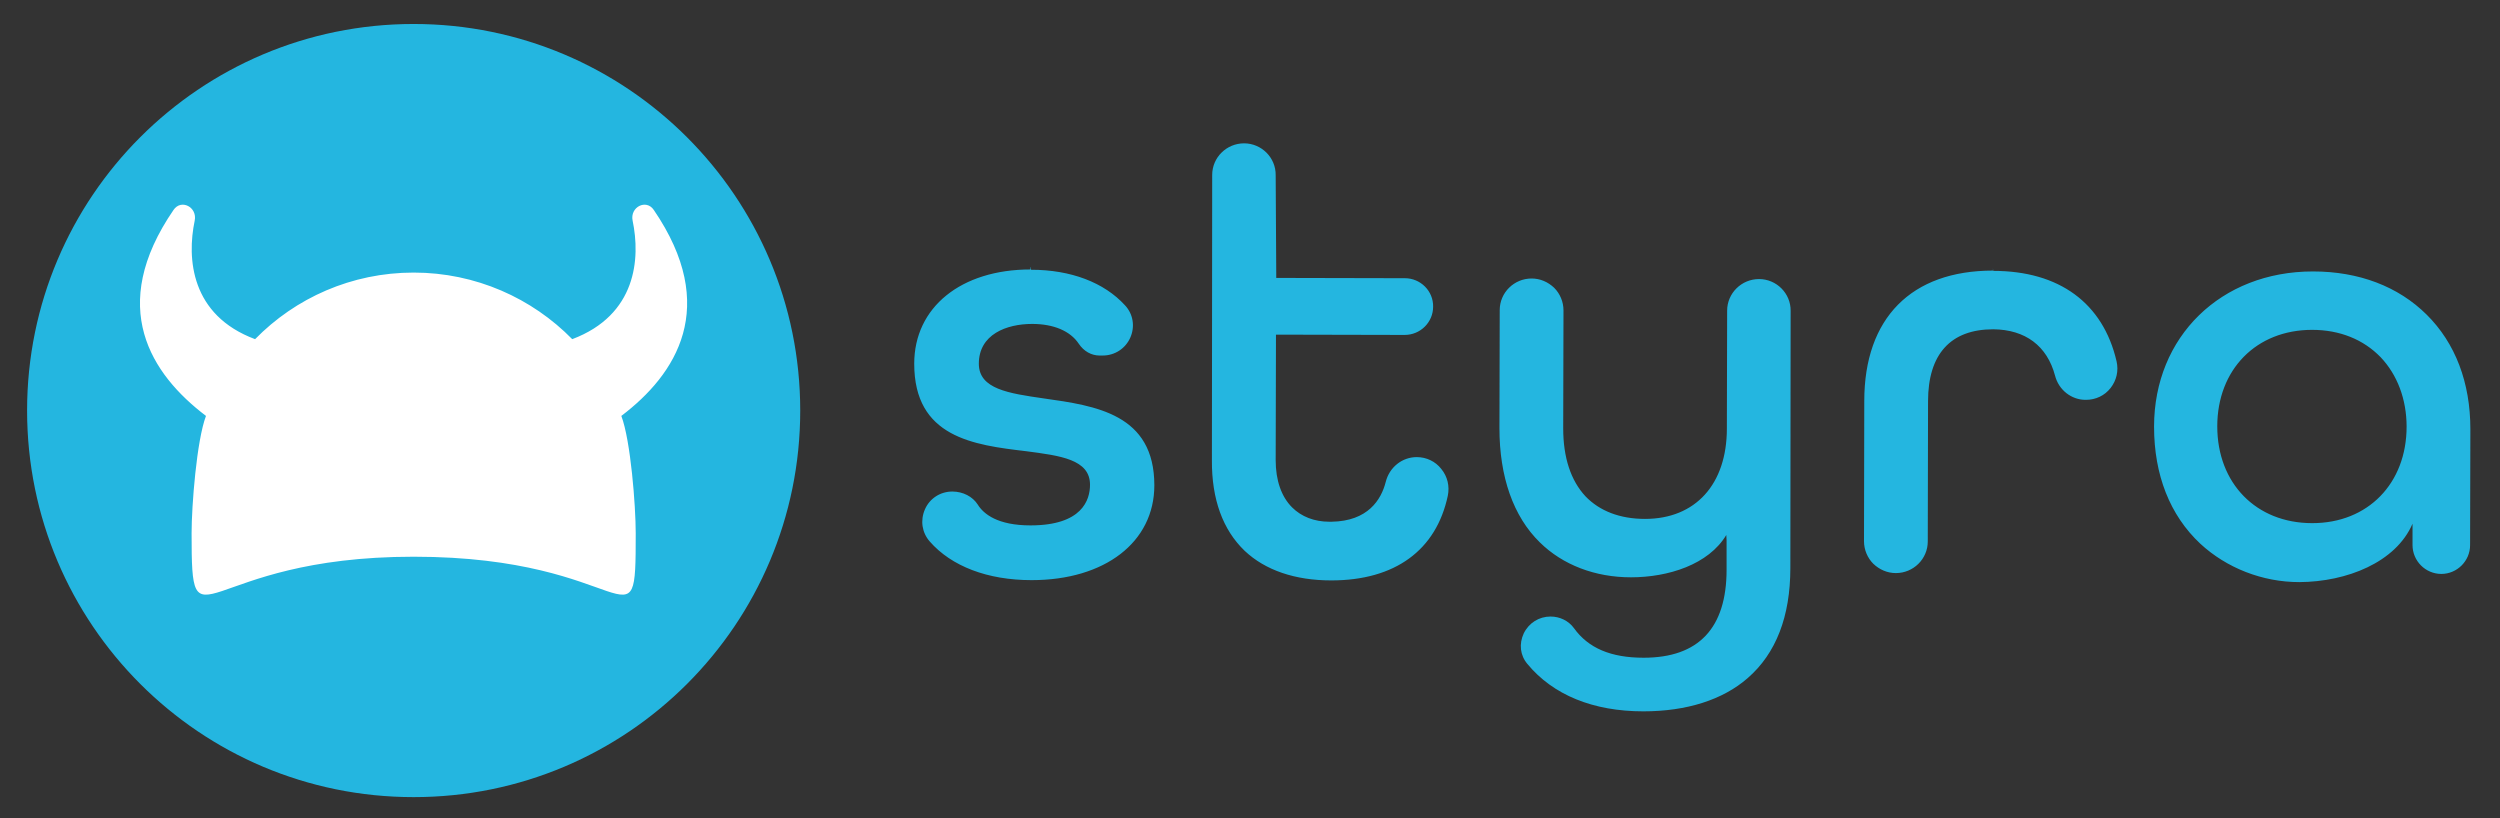 <?xml version="1.0" encoding="UTF-8"?>
<!-- Generated by Pixelmator Pro 3.3.2 -->
<svg width="886" height="290" viewBox="0 0 886 290" xmlns="http://www.w3.org/2000/svg" xmlns:xlink="http://www.w3.org/1999/xlink">
    <rect x="0" y="0" width="886" height="290" fill="#333333" stroke="none"/>
    <g id="Group">
        <g id="g1">
            <path id="Path" fill="#ffffff" stroke="none" d="M 147 18.9 C 76.9 18.9 20 75.8 20 145.9 C 20 216 76.9 272.9 147 272.9 C 217.1 272.9 274 216 274 145.9 C 274 75.8 217.1 18.9 147 18.9 Z"/>
        </g>
        <g id="g2">
            <path id="path1" fill="#24b6e0" stroke="none" d="M 146.6 8.5 C 70.9 8.5 9.6 69.8 9.6 145.5 C 9.6 221.2 70.9 282.5 146.6 282.5 C 222.3 282.5 283.6 221.2 283.6 145.5 C 283.6 69.8 222.2 8.5 146.6 8.5 Z M 220.2 147.4 C 223.5 156.1 225.3 179.2 225.3 189 C 225.3 232.5 224.1 197.3 146.6 197.3 C 70.5 197.3 67.9 232.5 67.9 189 C 67.9 179.2 69.7 156.1 73 147.4 C 53.5 132.6 37.9 108.8 61.5 74.4 C 64.2 70.4 70 73.4 69 78.2 C 66.2 91.6 67.6 111.7 90.4 120.2 C 104.7 105.6 124.6 96.6 146.6 96.6 C 168.6 96.6 188.6 105.7 202.8 120.2 C 225.6 111.6 227 91.6 224.2 78.2 C 223.2 73.4 229 70.4 231.7 74.4 C 255.2 108.8 239.6 132.7 220.2 147.4 Z M 855 185.6 L 855 187.3 L 855 193.2 C 855 195.9 856.1 198.5 858 200.4 C 859.9 202.3 862.5 203.4 865.2 203.4 C 870.8 203.4 875.4 198.8 875.4 193.2 L 875.5 152.1 C 875.5 135.6 870.2 121.6 860 111.5 C 849.9 101.5 836 96.2 819.7 96.2 L 819.7 95.3 C 819.7 95.3 819.7 95.3 819.7 95.3 L 819.7 96.2 C 787.1 96.2 763.4 119.3 763.4 151.2 C 763.4 168.3 769 182.6 779.8 192.7 C 789.1 201.3 801.8 206.3 814.9 206.3 C 831.7 206.2 849.1 199.3 855 185.6 M 843.7 126.6 C 849.6 132.8 852.9 141.5 852.9 151.2 C 852.9 171.3 839.2 185.4 819.5 185.4 L 819.5 185.4 L 819.4 185.4 C 799.6 185.4 785.8 171.3 785.8 151.1 C 785.8 131 799.6 116.9 819.4 116.9 C 829.2 116.9 837.6 120.3 843.7 126.6 Z M 365.3 94.7 C 365.3 94.7 365.3 94.7 365.3 94.7 C 365.3 94.7 365.3 94.7 365.3 94.7 L 365.4 95.6 C 379.5 95.6 391.3 100.1 398.7 108.2 C 401.6 111.3 402.3 115.7 400.6 119.6 C 398.9 123.5 395.1 126 390.8 126 L 389.7 126 C 386.8 126 384.1 124.5 382.3 121.8 C 379.3 117.3 373.4 114.8 365.8 114.8 C 356.7 114.8 346.9 118.5 346.9 128.9 C 346.9 137.9 357.5 139.4 369.9 141.2 C 388.3 143.8 409.1 146.7 409.1 172 C 409.1 192.1 391.6 205.6 365.6 205.6 C 350 205.6 337.2 200.7 329.5 191.9 C 326.7 188.7 326.1 184.4 327.8 180.5 C 329.5 176.6 333.3 174.2 337.5 174.2 C 341.3 174.2 344.7 176 346.5 178.8 C 348.6 182.2 353.6 186.2 365.2 186.2 C 383.5 186.2 386.3 177.2 386.3 171.8 C 386.3 162.8 375.8 161.5 363.6 159.9 C 345 157.7 324 155 324 128.9 C 324 108.9 340.6 95.5 365.2 95.5 L 365.2 94.7 Z M 452.3 96.8 L 452.3 98.5 L 454 98.5 L 497.9 98.6 C 503.4 98.6 508 103.1 507.9 108.7 C 507.9 114.2 503.4 118.7 497.8 118.7 L 453.9 118.6 L 452.2 118.6 L 452.2 120.3 L 452.1 163.1 C 452.1 170.2 454.1 176 457.9 179.8 C 461.2 183.1 465.8 184.9 471.1 184.9 C 471.4 184.9 471.6 184.9 471.9 184.9 C 484.8 184.7 489.5 177.1 491.1 170.8 C 492.4 165.6 496.9 162 502.1 162 C 505.5 162 508.7 163.5 510.8 166.2 C 513 168.9 513.8 172.3 513.1 175.7 C 509 195 494.4 205.7 471.8 205.7 C 459 205.7 448.4 202.1 441.1 195.2 C 433.4 187.8 429.4 177 429.5 163.1 L 429.6 62 C 429.6 55.8 434.7 50.8 440.9 50.8 L 440.9 50.8 C 447.1 50.8 452.2 55.9 452.1 62.1 L 452.3 96.8 Z M 706.3 95.1 C 706.3 95.1 706.3 95.1 706.3 95.1 L 706.4 96 C 729.8 96 745.3 107.4 750.1 128 C 750.9 131.4 750.1 134.8 748 137.5 C 745.9 140.2 742.7 141.7 739.3 141.7 L 739.1 141.7 C 734.1 141.7 729.6 138.2 728.3 133.1 C 725.5 122.6 717.8 116.8 706.4 116.7 C 691.3 116.7 683.3 125.5 683.3 142.2 L 683.2 191.9 C 683.2 198.1 678.1 203.1 671.9 203.1 C 668.9 203.1 666.1 201.9 663.9 199.8 C 661.8 197.7 660.6 194.8 660.6 191.8 L 660.7 142.1 C 660.7 112.7 677.4 95.9 706.3 95.9 L 706.3 95.1 Z M 611.8 189.6 C 605.5 200.1 591.2 204.6 578 204.6 C 565.3 204.6 553.8 200.2 545.7 192.2 C 536.3 183 531.4 169 531.4 151.7 L 531.5 109.9 C 531.5 103.7 536.6 98.7 542.8 98.7 L 542.8 98.7 C 545.8 98.7 548.6 99.9 550.8 102 C 552.9 104.1 554.1 107 554.1 110 L 554 151.8 C 554 162.2 556.7 170.3 561.9 175.9 C 566.9 181.1 574.1 183.9 583 183.9 C 600.9 183.9 612 171.6 612 151.9 L 612.1 110.1 C 612.1 103.9 617.2 98.9 623.4 98.9 C 629.6 98.9 634.7 104 634.6 110.2 L 634.5 201.3 C 634.5 218.5 629.4 231.6 619.4 240.3 C 610.6 248 597.8 252.1 582.4 252.1 C 564.6 252.1 550.4 246.3 541.3 235.3 C 538.7 232.2 538.3 228.2 540 224.5 C 541.8 220.8 545.4 218.5 549.5 218.5 C 552.8 218.5 555.9 220 557.8 222.6 C 562.9 229.7 570.9 233.1 582.5 233.1 C 602 233.1 611.9 222.6 611.9 201.9 L 611.9 191.5 L 611.8 189.6 L 611.8 189.6 Z"/>
        </g>
    </g>
</svg>
